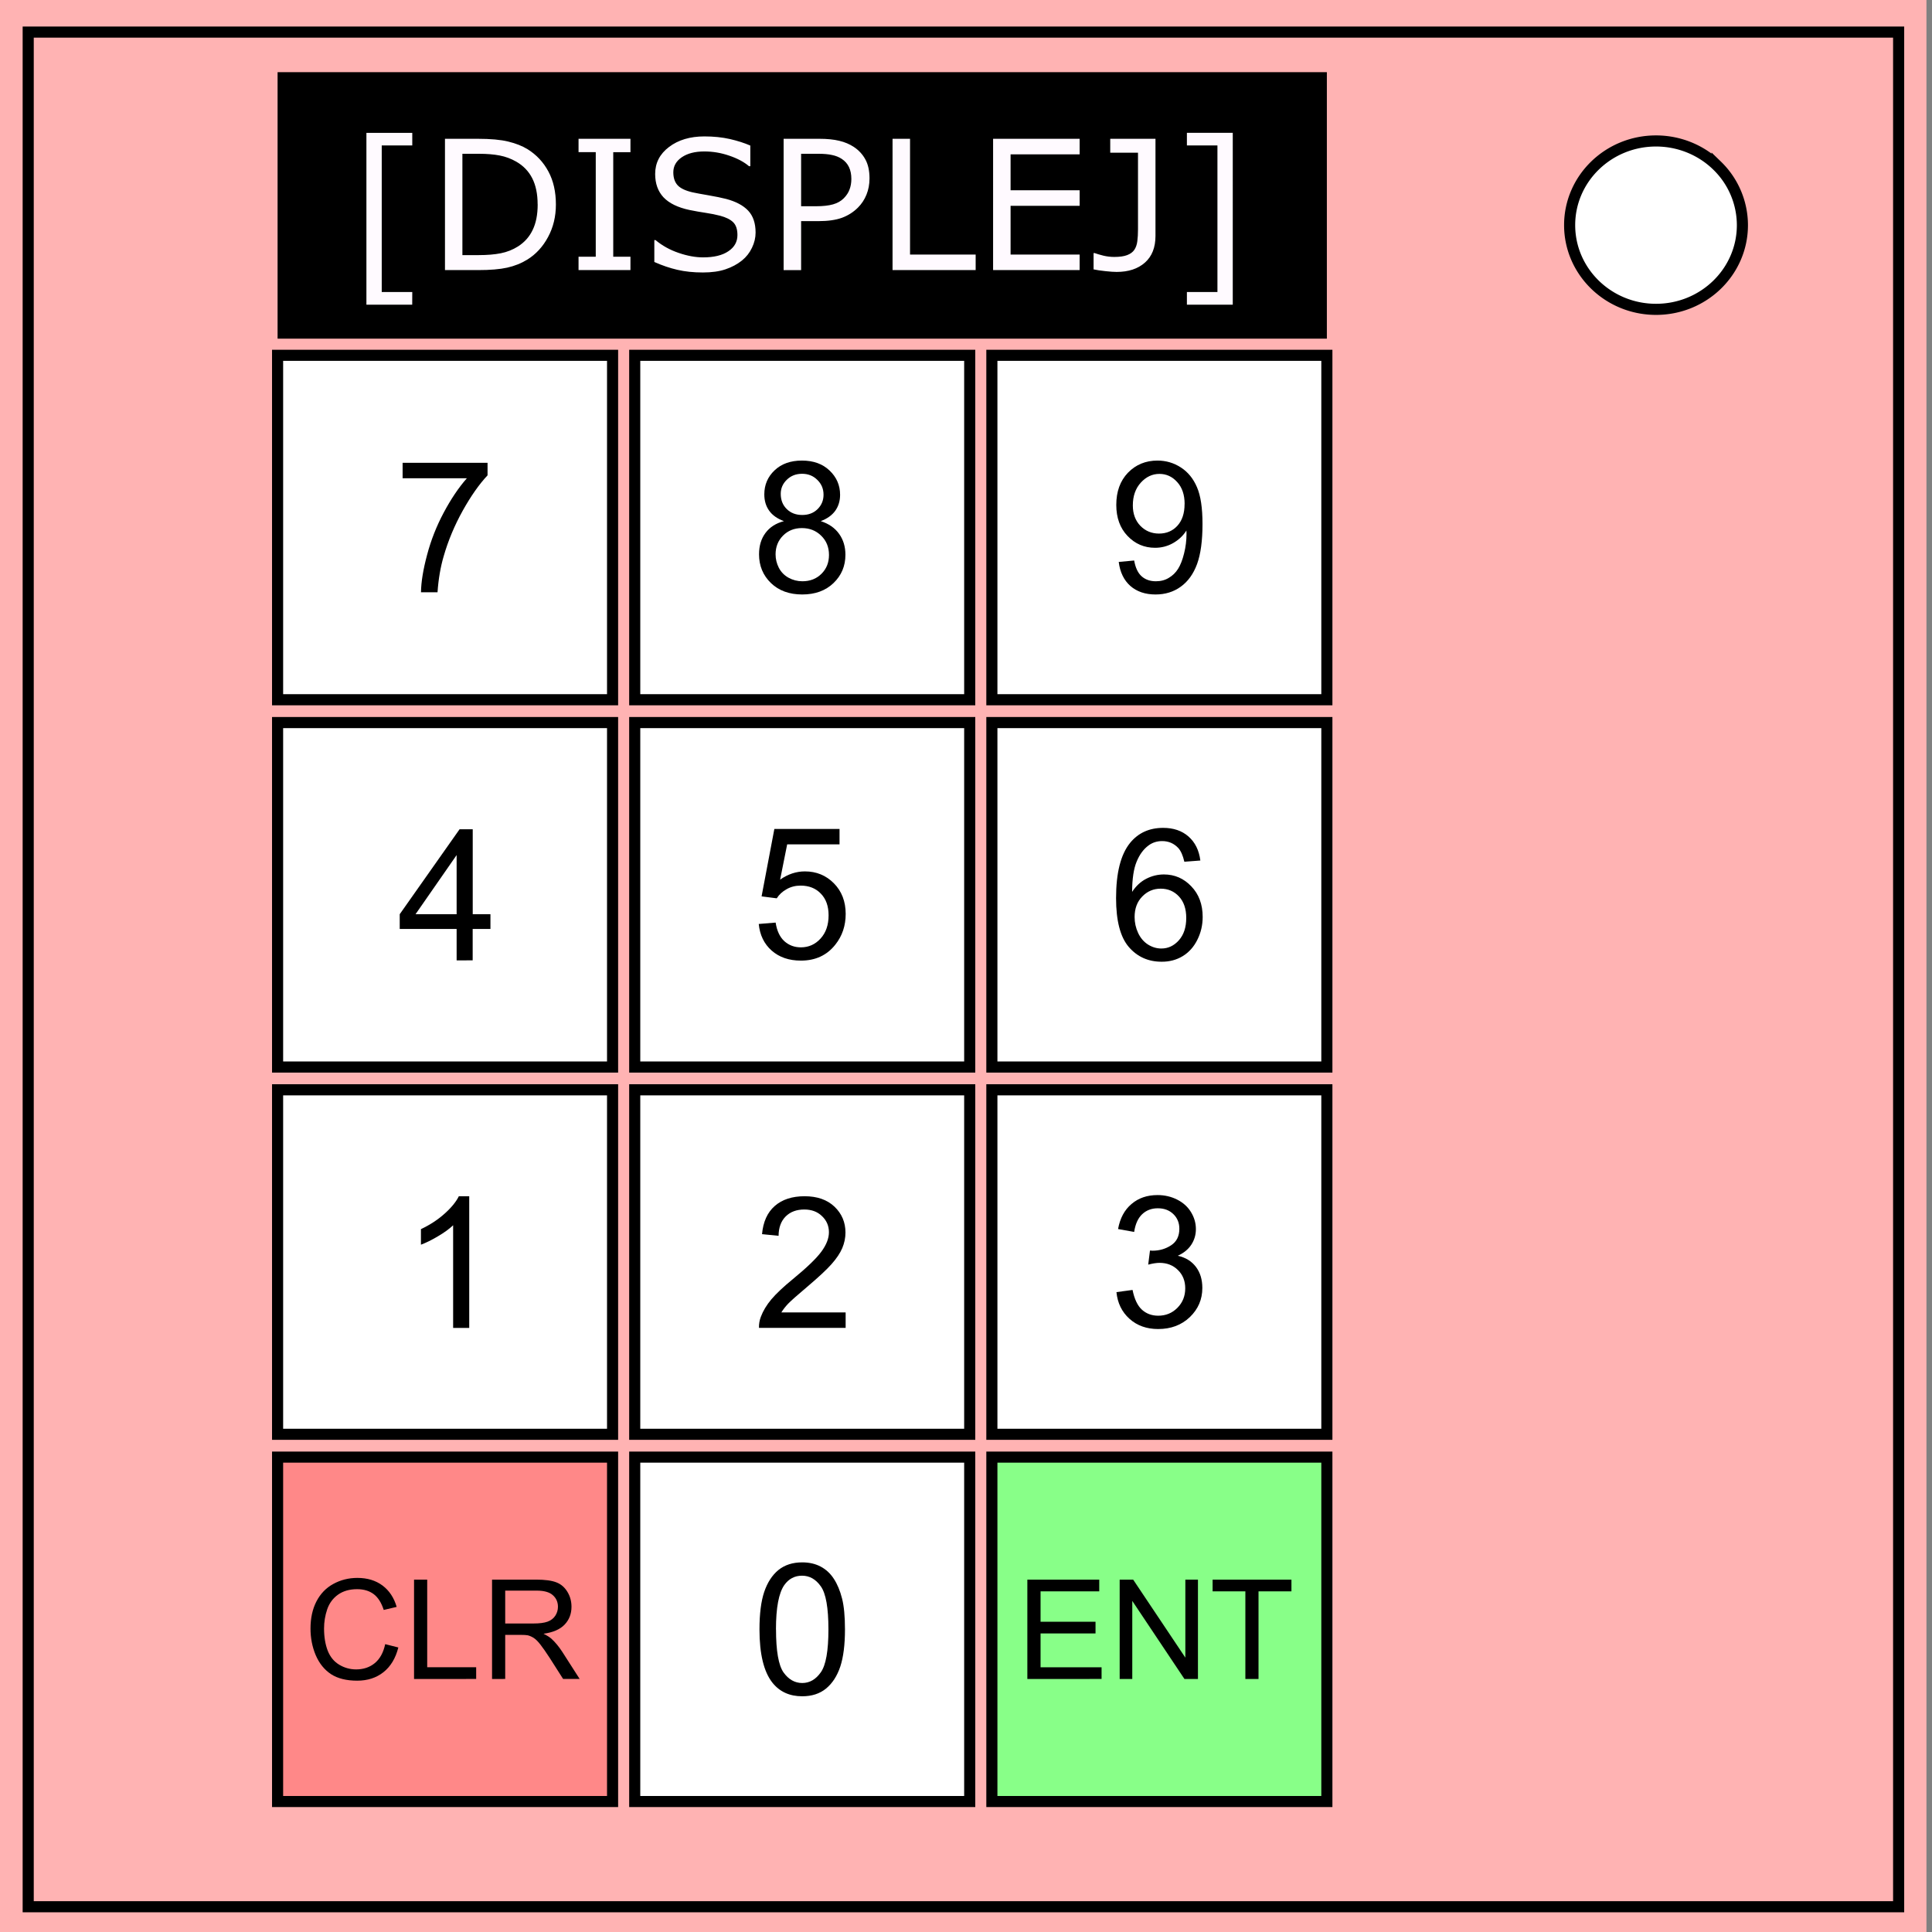 <svg xmlns="http://www.w3.org/2000/svg" fill="none" viewBox="0 0 348 348"><rect x="0" y="0" width="348" height="348" fill="#808080" stroke="none"/><path fill="#ffb3b3" d="M0 0h347v348H0z" color="#000" overflow="visible" style="marker:none"/><path fill="#000" d="M50 13h189v48H50z" color="#000" overflow="visible" style="marker:none"/><path stroke="#000" stroke-width="2" d="M5.08 5.78h336.91v337.67H5.08z"/><path fill="#fff" stroke="#000" stroke-width="2" d="M282.73 40.55c0-8.37 6.97-15.16 15.56-15.16 4.13 0 8.09 1.6 11 4.44a14.96 14.96 0 0 1 4.56 10.72c0 8.38-6.96 15.17-15.56 15.17-8.59 0-15.56-6.8-15.56-15.17z"/><rect width="60.34" height="62.04" x="50" y="64" fill="#fff" stroke="#000" stroke-linecap="round" stroke-width="2" color="#000" overflow="visible" ry="0" style="marker:none"/><path fill="#fff" stroke="#000" stroke-linecap="round" stroke-width="2" d="M114.33 64h60.34v62.04h-60.34zm64.33 0H239v62.04h-60.34zm0 66.15H239v62.05h-60.34zm-64.33 0h60.34v62.05h-60.34zm-64.33 0h60.34v62.05H50zm0 66.15h60.34v62.05H50zm64.33 0h60.34v62.05h-60.34zm64.33 0H239v62.05h-60.34z" color="#000" overflow="visible" style="marker:none"/><path fill="#8f8" stroke="#000" stroke-linecap="round" stroke-width="2" d="M178.66 262.46H239v62.04h-60.34z" color="#000" overflow="visible" style="marker:none"/><path fill="#fff" stroke="#000" stroke-linecap="round" stroke-width="2" d="M114.33 262.46h60.34v62.04h-60.34z" color="#000" overflow="visible" style="marker:none"/><path fill="#f88" stroke="#000" stroke-linecap="round" stroke-width="2" d="M50 262.46h60.34v62.04H50z" color="#000" overflow="visible" style="marker:none"/><path fill="#000" d="M72.52 86.15v-2.79h15.3v2.26q-2.26 2.4-4.48 6.38-2.21 3.98-3.42 8.18-.87 2.97-1.11 6.5h-2.98q.04-2.79 1.1-6.74 1.04-3.94 2.99-7.6 1.96-3.68 4.17-6.19z" aria-label="7"/><path fill="#000" d="M141.21 93.87q-1.8-.66-2.67-1.89-.87-1.22-.87-2.93 0-2.58 1.85-4.33 1.85-1.76 4.93-1.76 3.1 0 4.98 1.8 1.89 1.8 1.89 4.37 0 1.64-.87 2.87-.86 1.2-2.61 1.87 2.17.7 3.3 2.29 1.14 1.58 1.14 3.77 0 3.03-2.14 5.09t-5.64 2.06q-3.5 0-5.64-2.06-2.14-2.08-2.14-5.17 0-2.3 1.16-3.85 1.17-1.57 3.33-2.13zm-.58-4.92q0 1.68 1.08 2.74 1.08 1.07 2.8 1.07 1.68 0 2.75-1.05 1.08-1.06 1.08-2.6 0-1.59-1.12-2.67-1.1-1.1-2.74-1.1-1.66 0-2.75 1.07-1.1 1.06-1.1 2.54zm-.93 10.91q0 1.24.58 2.4.6 1.16 1.75 1.8 1.16.64 2.5.64 2.08 0 3.43-1.34 1.36-1.34 1.36-3.4 0-2.1-1.4-3.46-1.39-1.38-3.48-1.38-2.05 0-3.4 1.36-1.34 1.35-1.34 3.38z" aria-label="8"/><path fill="#000" d="m201.5 101.22 2.79-.26q.35 1.97 1.35 2.85 1 .89 2.56.89 1.34 0 2.34-.62 1.02-.6 1.66-1.62.65-1.03 1.08-2.77.44-1.74.44-3.55l-.02-.58q-.87 1.39-2.39 2.26-1.5.85-3.25.85-2.93 0-4.96-2.13-2.03-2.12-2.03-5.6 0-3.6 2.1-5.79 2.13-2.19 5.32-2.19 2.3 0 4.21 1.24 1.92 1.24 2.9 3.55 1 2.28 1 6.64 0 4.52-.98 7.21-.99 2.68-2.94 4.08-1.93 1.4-4.54 1.4-2.77 0-4.53-1.53-1.75-1.55-2.1-4.33zm11.88-10.43q0-2.5-1.34-3.96-1.32-1.47-3.2-1.47-1.92 0-3.36 1.58-1.43 1.58-1.43 4.1 0 2.25 1.35 3.67 1.37 1.4 3.37 1.4 2.01 0 3.3-1.4 1.3-1.42 1.3-3.92z" aria-label="9"/><path fill="#000" d="M82.25 172.99v-5.66H72v-2.66l10.78-15.3h2.37v15.3h3.19v2.66h-3.2v5.65zm0-8.32v-10.65l-7.4 10.65z" aria-label="4"/><path fill="#000" d="m136.67 166.43 3.04-.25q.34 2.22 1.57 3.35 1.24 1.11 2.98 1.11 2.1 0 3.54-1.58 1.45-1.58 1.45-4.19 0-2.48-1.4-3.91-1.38-1.44-3.64-1.44-1.4 0-2.53.65-1.13.63-1.77 1.64l-2.73-.35 2.3-12.14h11.74v2.77h-9.43l-1.27 6.35q2.13-1.48 4.46-1.48 3.1 0 5.22 2.14t2.13 5.51q0 3.21-1.87 5.55-2.27 2.87-6.2 2.87-3.22 0-5.27-1.81-2.03-1.8-2.32-4.79z" aria-label="5"/><path fill="#000" d="m216.21 155-2.88.22q-.39-1.7-1.1-2.48-1.17-1.24-2.9-1.24-1.38 0-2.43.77-1.37 1-2.16 2.92-.8 1.91-.82 5.46 1.05-1.6 2.56-2.37t3.17-.77q2.9 0 4.93 2.14 2.05 2.13 2.05 5.51 0 2.22-.97 4.14-.95 1.9-2.62 2.92t-3.8 1.01q-3.63 0-5.92-2.66-2.29-2.67-2.29-8.8 0-6.84 2.53-9.95 2.21-2.7 5.95-2.7 2.79 0 4.56 1.55 1.79 1.57 2.14 4.32zm-11.84 10.18q0 1.5.63 2.86.64 1.37 1.79 2.1 1.14.71 2.4.71 1.83 0 3.15-1.48 1.33-1.49 1.33-4.03 0-2.45-1.3-3.85-1.31-1.42-3.3-1.42-1.96 0-3.33 1.42-1.37 1.4-1.37 3.69z" aria-label="6"/><path fill="#000" d="M84.52 239.19h-2.9V220.7q-1.05 1-2.76 2-1.69 1-3.04 1.5v-2.8q2.43-1.15 4.25-2.78 1.82-1.62 2.58-3.15h1.87z" aria-label="1"/><path fill="#000" d="M152.32 236.4v2.78h-15.61q-.03-1.04.34-2 .6-1.6 1.9-3.15 1.32-1.55 3.8-3.58 3.85-3.16 5.2-5 1.36-1.85 1.36-3.49 0-1.72-1.24-2.9-1.22-1.2-3.2-1.2-2.1 0-3.36 1.26-1.25 1.26-1.27 3.48l-2.98-.3q.3-3.34 2.3-5.08 2-1.75 5.37-1.75 3.4 0 5.38 1.88 1.98 1.89 1.98 4.67 0 1.42-.58 2.8-.58 1.36-1.93 2.88-1.34 1.51-4.46 4.15-2.61 2.2-3.36 2.98-.74.78-1.22 1.57z" aria-label="2"/><path fill="#000" d="m201.1 232.74 2.9-.39q.5 2.47 1.69 3.56 1.2 1.08 2.93 1.08 2.05 0 3.45-1.41 1.42-1.42 1.42-3.52 0-2-1.3-3.28-1.31-1.31-3.33-1.31-.82 0-2.04.32l.32-2.54q.3.03.47.03 1.85 0 3.33-.97 1.49-.97 1.49-2.98 0-1.6-1.08-2.64-1.08-1.05-2.8-1.05-1.68 0-2.81 1.06-1.13 1.07-1.45 3.2l-2.9-.52q.53-2.92 2.42-4.51 1.88-1.61 4.69-1.61 1.93 0 3.56.83 1.62.83 2.48 2.26.87 1.43.87 3.04 0 1.54-.82 2.8t-2.44 2q2.1.47 3.26 2 1.16 1.52 1.16 3.8 0 3.1-2.26 5.26-2.25 2.14-5.7 2.14-3.11 0-5.17-1.85-2.05-1.85-2.34-4.8z" aria-label="3"/><path fill="#000" d="m69.38 296.15 2.37.6q-.74 2.92-2.68 4.45-1.93 1.53-4.73 1.53-2.9 0-4.71-1.17-1.8-1.19-2.76-3.42-.94-2.23-.94-4.8 0-2.8 1.06-4.87 1.08-2.09 3.04-3.16 1.98-1.09 4.35-1.09 2.68 0 4.52 1.37 1.83 1.37 2.55 3.85l-2.33.55q-.63-1.96-1.81-2.85-1.19-.89-2.98-.89-2.06 0-3.45.99-1.38.99-1.95 2.66-.56 1.66-.56 3.43 0 2.28.66 4 .67 1.69 2.08 2.53 1.4.84 3.04.84 1.99 0 3.37-1.14 1.38-1.15 1.86-3.4zm5.2 6.28v-17.9h2.37v15.78h8.82v2.11zm14.05 0v-17.9h7.94q2.4 0 3.64.49 1.24.47 1.99 1.7.74 1.21.74 2.7 0 1.9-1.23 3.2-1.23 1.3-3.81 1.66.94.46 1.43.9 1.04.95 1.96 2.37l3.12 4.87h-2.98l-2.37-3.72q-1.04-1.6-1.71-2.46-.67-.86-1.2-1.2-.53-.34-1.08-.48-.4-.08-1.32-.08H91v7.94zm2.37-10h5.1q1.62 0 2.53-.33.92-.34 1.4-1.08.47-.74.47-1.6 0-1.28-.93-2.1-.91-.81-2.9-.81H91z" aria-label="CLR"/><path fill="#000" d="M136.8 293.49q0-4.2.85-6.74.87-2.56 2.56-3.95 1.71-1.38 4.29-1.38 1.9 0 3.34.77 1.43.76 2.36 2.2.94 1.44 1.47 3.52.53 2.06.53 5.58 0 4.15-.85 6.72-.86 2.54-2.56 3.94-1.7 1.39-4.29 1.39-3.42 0-5.37-2.45-2.33-2.95-2.33-9.6zm2.98 0q0 5.81 1.35 7.75 1.37 1.91 3.37 1.91t3.35-1.93q1.37-1.93 1.37-7.73 0-5.84-1.37-7.75-1.35-1.92-3.38-1.92-2 0-3.2 1.69-1.5 2.16-1.5 7.98z" aria-label="0"/><path fill="#000" d="M185.05 302.43v-17.9H198v2.11h-10.57v5.48h9.9v2.1h-9.9v6.1h10.99v2.1zm16.63 0v-17.9h2.43l9.4 14.05v-14.05h2.27v17.9h-2.43l-9.4-14.07v14.07zm22.64 0v-15.79h-5.9v-2.11h14.2v2.11h-5.93v15.79z" aria-label="ENT"/><path fill="#fffaff" stroke-linecap="round" stroke-linejoin="round" stroke-width="1.46" d="M74.25 54.88H66V23.93h8.26v2.27h-5.5v26.4h5.5zm25.88-18.03q0 3.22-1.41 5.84-1.4 2.62-3.74 4.07-1.62 1-3.62 1.45-1.98.44-5.24.44h-5.97V25h5.9q3.47 0 5.5.5 2.05.5 3.47 1.37 2.41 1.5 3.76 4.02 1.35 2.5 1.35 5.96zm-3.29-.05q0-2.78-.97-4.69-.97-1.9-2.89-3-1.4-.8-2.97-1.1-1.57-.31-3.76-.31h-2.96v18.25h2.96q2.27 0 3.95-.33 1.7-.34 3.12-1.24 1.76-1.13 2.63-2.97.9-1.85.9-4.61zm16.72 11.85h-9.35v-2.41h3.1V27.4h-3.1V25h9.35v2.41h-3.1v18.83h3.1zm22.54-6.75q0 1.38-.65 2.73-.64 1.35-1.8 2.29-1.27 1.02-2.97 1.59-1.68.57-4.07.57-2.55 0-4.6-.48-2.04-.47-4.15-1.41v-3.94h.22q1.8 1.5 4.15 2.3 2.35.81 4.42.81 2.92 0 4.54-1.1 1.64-1.09 1.64-2.92 0-1.57-.78-2.32-.76-.74-2.34-1.16-1.19-.31-2.59-.52-1.38-.2-2.94-.52-3.14-.67-4.67-2.28-1.5-1.62-1.5-4.2 0-2.98 2.5-4.87 2.51-1.9 6.37-1.9 2.5 0 4.58.47 2.08.48 3.69 1.18v3.72h-.23q-1.35-1.15-3.56-1.9-2.19-.76-4.5-.76-2.52 0-4.06 1.05-1.52 1.05-1.52 2.7 0 1.48.76 2.32.76.84 2.68 1.29 1.02.22 2.9.54 1.87.32 3.17.65 2.64.7 3.97 2.11 1.34 1.42 1.34 3.96zm20.52-9.76q0 1.58-.55 2.93-.54 1.33-1.53 2.32-1.22 1.22-2.89 1.84-1.67.6-4.2.6h-3.15v8.82h-3.15V25h6.42q2.13 0 3.6.36 1.48.35 2.63 1.11 1.35.9 2.08 2.26.74 1.35.74 3.41zm-3.27.08q0-1.22-.43-2.13-.43-.9-1.3-1.47-.76-.5-1.75-.7-.97-.22-2.46-.22h-3.11v9.45h2.65q1.9 0 3.1-.34 1.19-.34 1.94-1.1.74-.75 1.04-1.6.32-.84.32-1.89zm22.39 16.43h-14.97V25h3.15v20.85h11.82zm18.73 0h-15.59V25h15.59v2.8h-12.44v6.47h12.44v2.8h-12.44v8.78h12.44zm13.66-6.15q0 3.12-1.9 4.8-1.9 1.68-5.09 1.68-.76 0-2.03-.14-1.27-.13-2.13-.32v-2.94h.17q.65.23 1.6.47.96.23 1.96.23 1.46 0 2.32-.33.87-.33 1.29-.95.43-.64.54-1.56.12-.92.12-2.13v-13.8h-5V25h8.15zm13.92 12.38h-8.26V52.6h5.5V26.2h-5.5v-2.28h8.26z" aria-label="[DISPLEJ]"/></svg>
